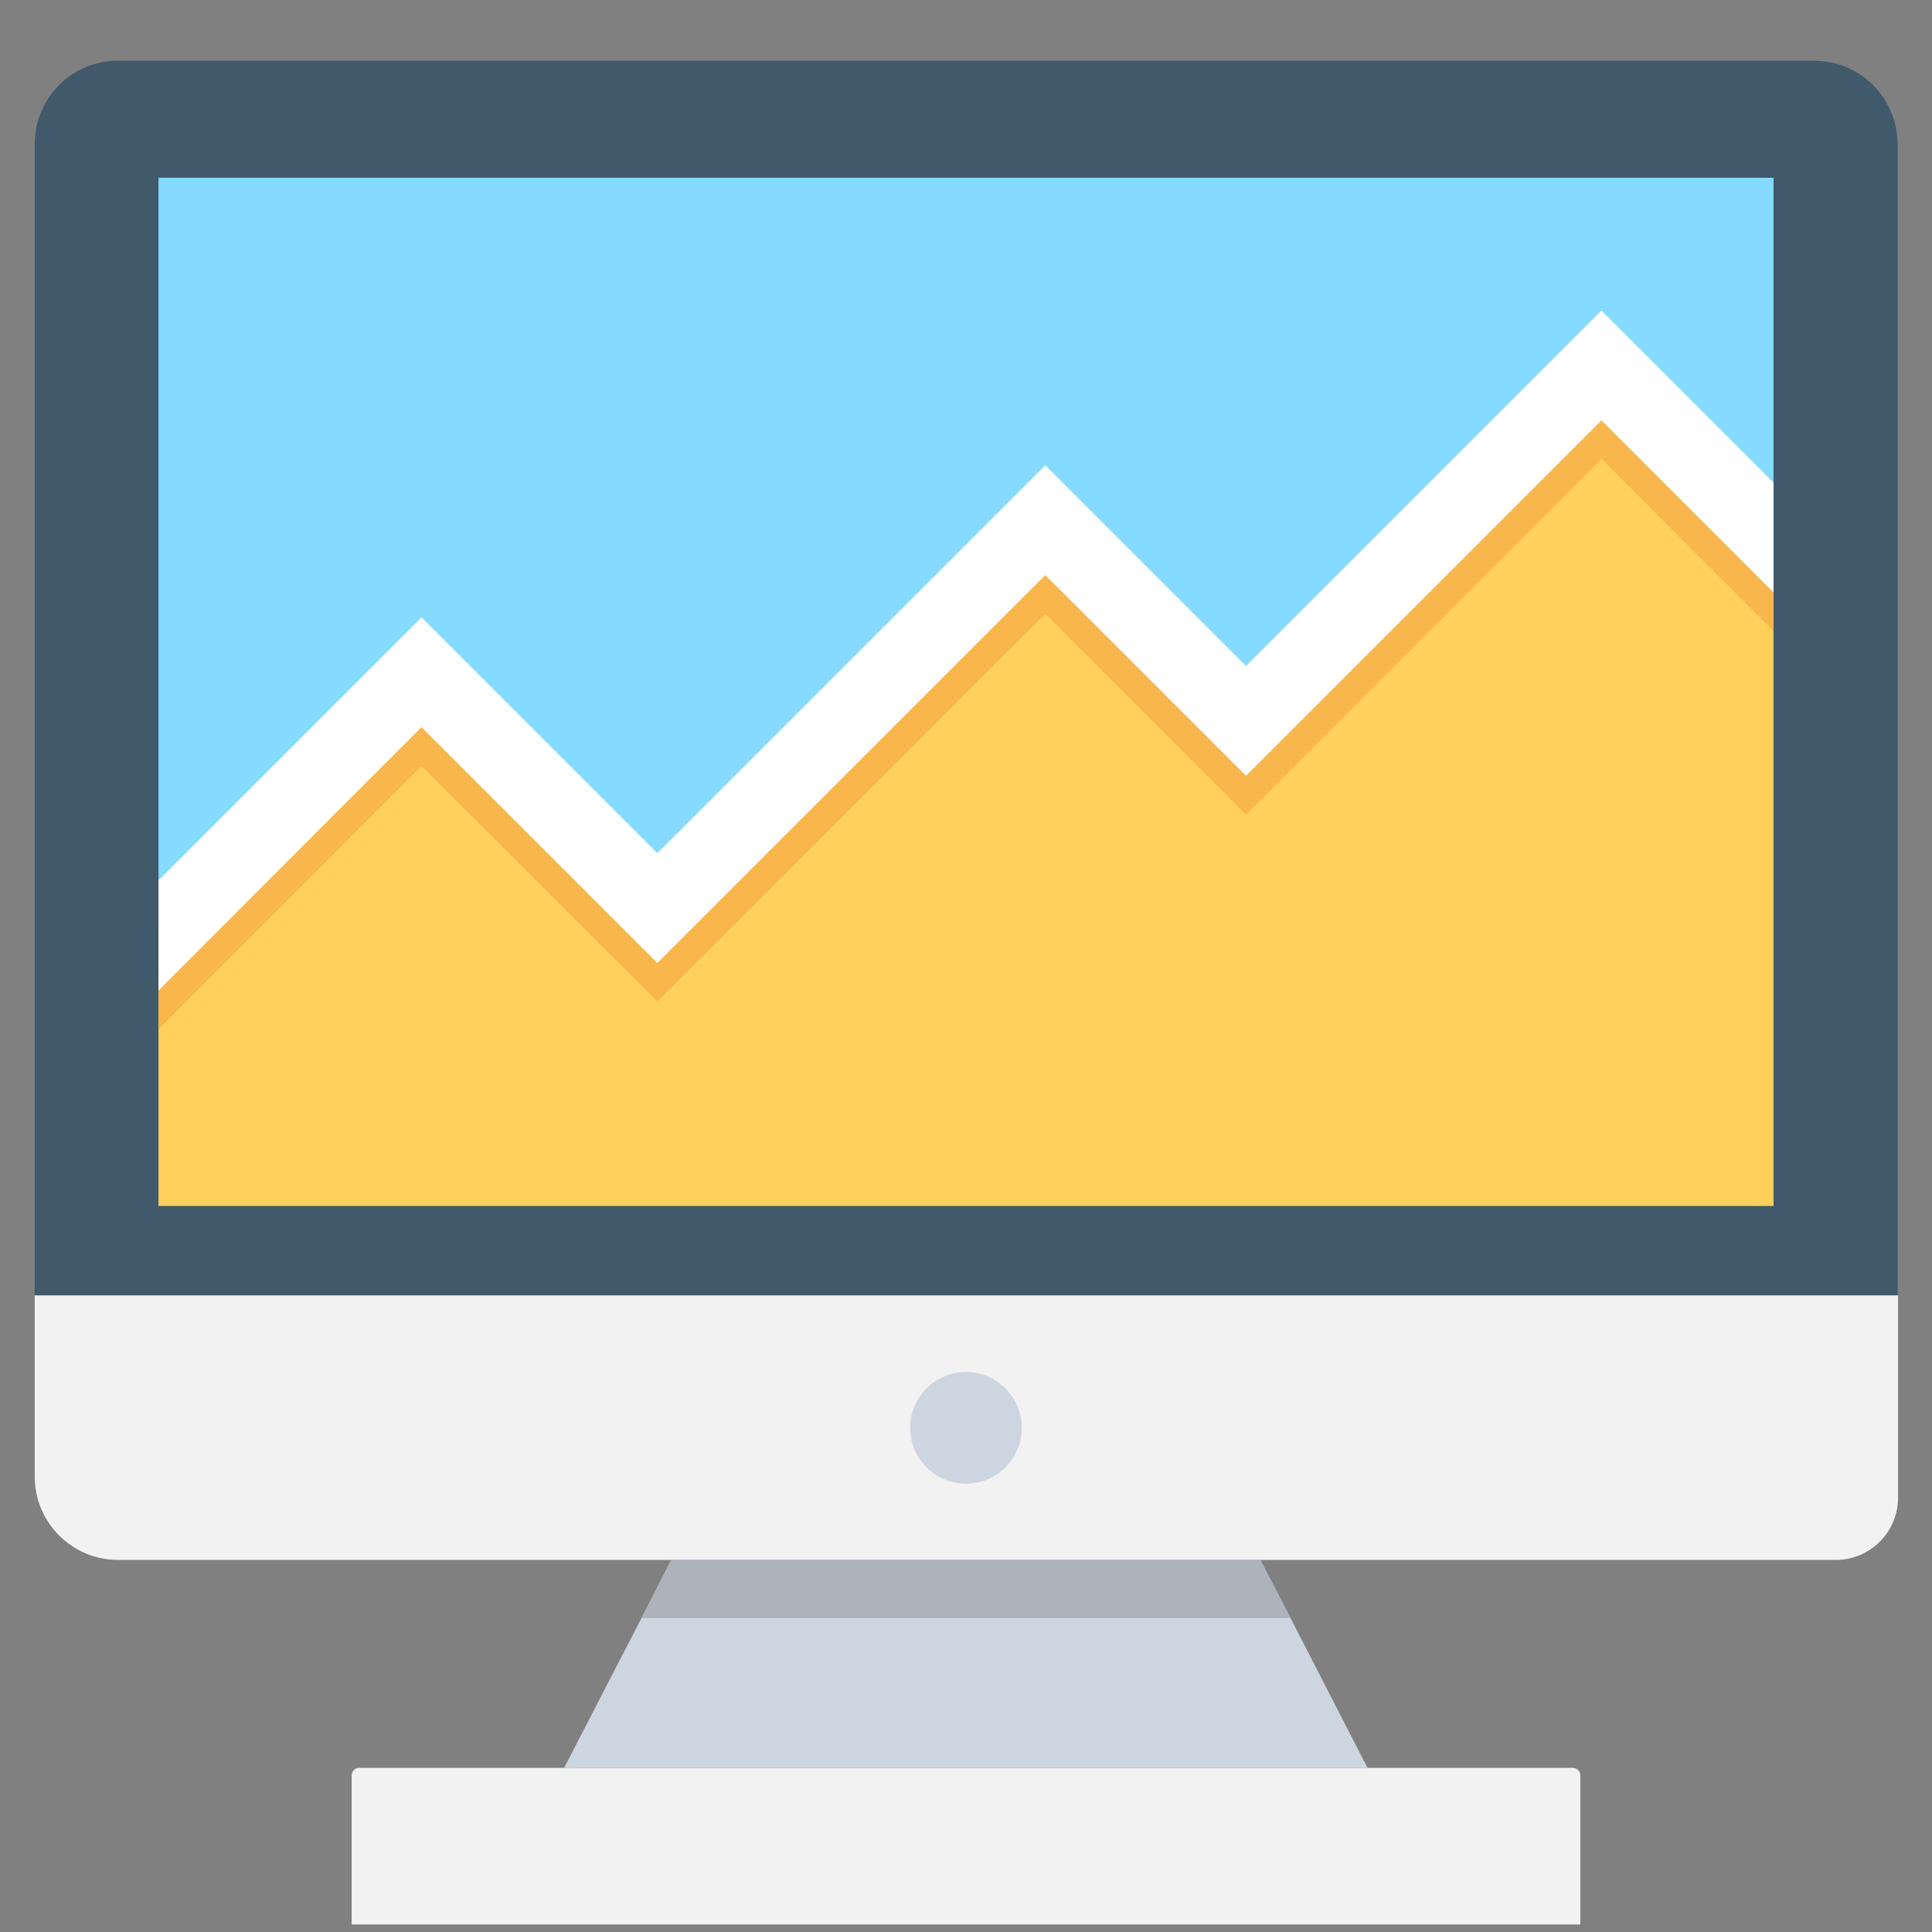 <?xml version="1.0" encoding="utf-8"?>
<!-- Generator: Adobe Illustrator 18.0.0, SVG Export Plug-In . SVG Version: 6.00 Build 0)  -->
<!DOCTYPE svg PUBLIC "-//W3C//DTD SVG 1.1//EN" "http://www.w3.org/Graphics/SVG/1.1/DTD/svg11.dtd">
<svg version="1.1" id="Layer_1" xmlns="http://www.w3.org/2000/svg" xmlns:xlink="http://www.w3.org/1999/xlink" x="0px" y="0px"
	 viewBox="0 0 512 512" enable-background="new 0 0 512 512" xml:space="preserve">
<rect x="0" y="0" width="512" height="512" fill="#808080" stroke="none"/>
<g>
	<path fill="#40596B" d="M480.8,16.1H31.2C19,16.1,9.2,26,9.2,38.2v305.1h493.7V38.2C502.8,26,493,16.1,480.8,16.1z"/>
	<path fill="#F2F2F2" d="M9.2,343.3v48c0,12.2,9.9,22.1,22.1,22.1h455.2c9.1,0,16.5-7.4,16.5-16.5v-53.6H9.2z"/>
	<circle fill="#CDD6E0" cx="256" cy="378.4" r="14.8"/>
	<polygon fill="#CDD6E0" points="362.4,468.5 149.5,468.5 170,428.8 177.9,413.4 334,413.4 342,428.8 	"/>
	<path fill="#F2F2F2" d="M418.8,510H93.2v-39.5c0-1.1,0.9-2,2-2h321.6c1.1,0,2,0.9,2,2V510z"/>
	<polygon fill="#ACB3BA" points="342,428.8 170,428.8 177.9,413.4 334,413.4 	"/>
	<polygon fill="#3F2979" points="262,113.1 262,112.4 261.1,113.1 	"/>
	<polygon fill="#84DBFF" points="174.2,240.6 277,137.9 330.2,191 424.4,96.8 470,142.4 470,47.1 42,47.1 42,247.9 111.7,178.1 	"/>
	<polygon fill="#FFD15C" points="424.4,96.8 330.2,191 277,137.9 174.2,240.6 111.7,178.1 42,247.9 42,319.6 470,319.6 470,142.4 	
		"/>
	<path fill="#231F20" d="M470,2"/>
	<polygon fill="#F8B64C" points="424.4,92.5 330.2,186.8 277,133.6 174.2,236.3 111.7,173.9 42,243.6 42,272.8 111.7,203 
		174.2,265.4 277,162.7 330.2,215.9 424.4,121.6 470,167.3 470,138.2 	"/>
	<polygon fill="#FFFFFF" points="424.4,82.3 330.2,176.5 277,123.3 174.2,226.1 111.7,163.6 42,233.3 42,262.5 111.7,192.7 
		174.2,255.2 277,152.4 330.2,205.6 424.4,111.4 470,157 470,127.9 	"/>
</g>
</svg>
